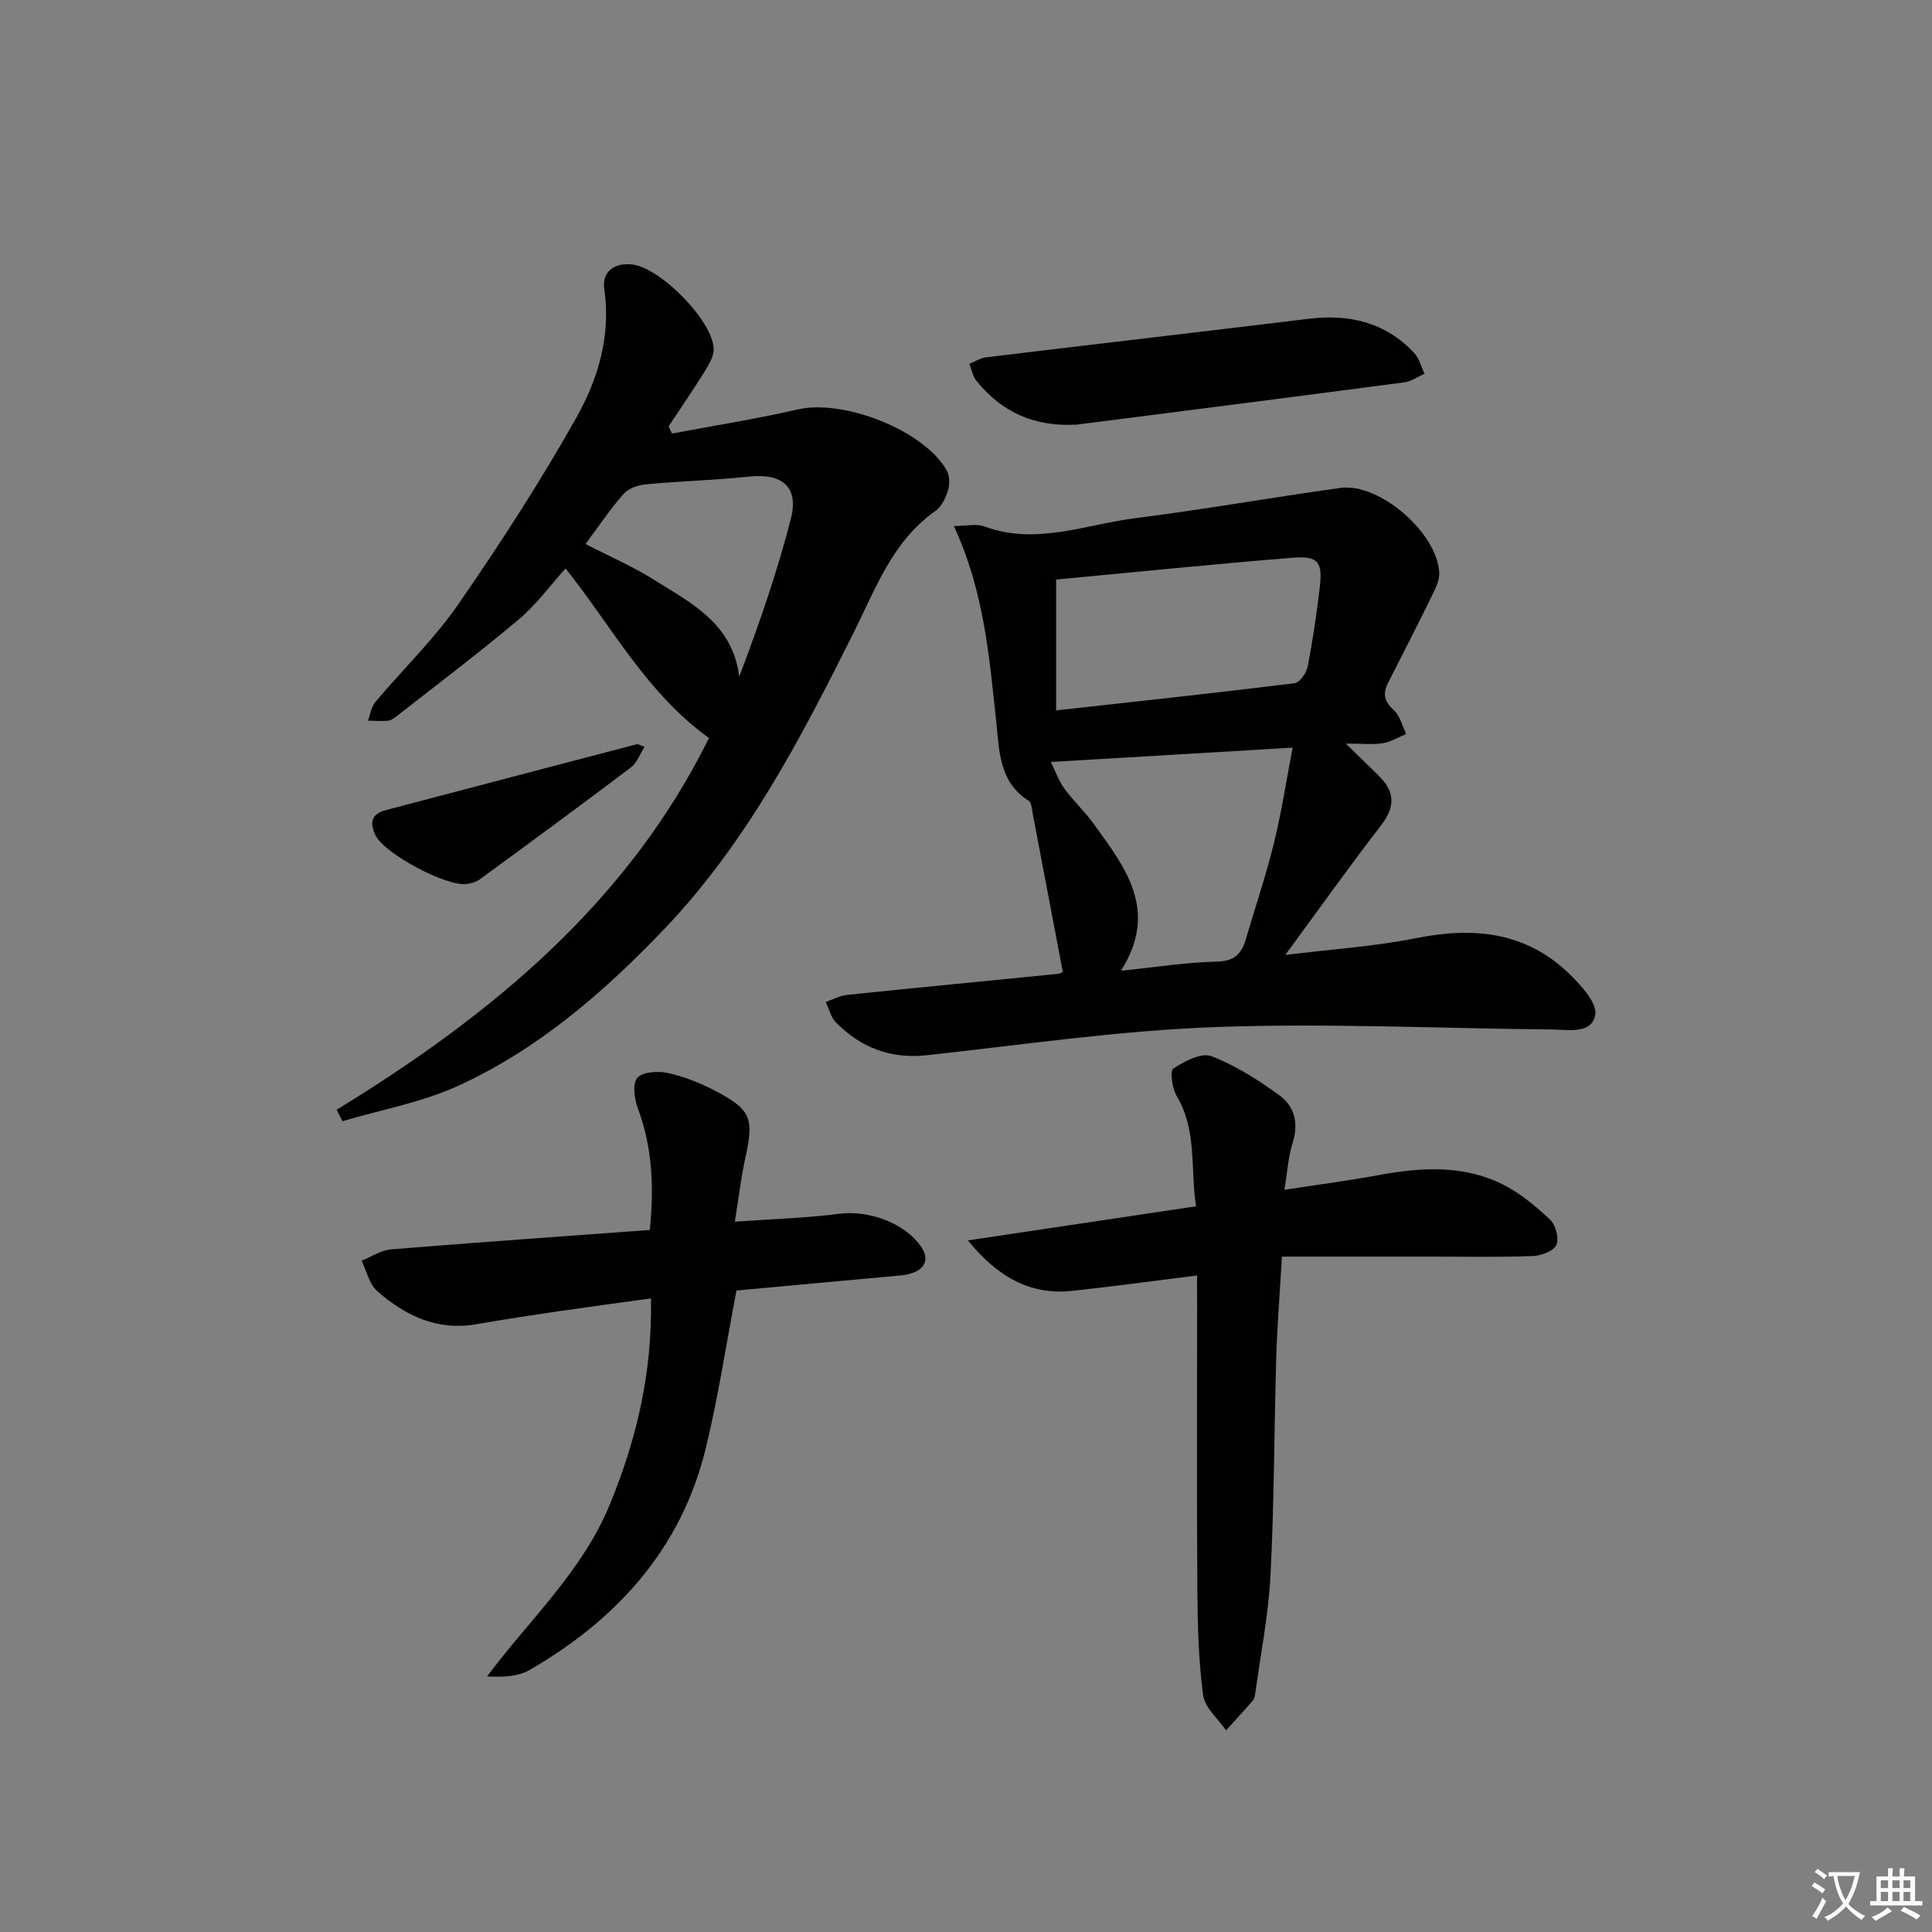 <svg enable-background="new 0 0 400 400" viewBox="0 0 400 400" xmlns="http://www.w3.org/2000/svg"><rect x="0" y="0" width="400" height="400" fill="#808080" stroke="none"/><path d="m377.9 391.2c-.2.3-.4.5-.6.8-.7-.6-1.4-1-2.2-1.5.2-.3.4-.5.5-.8.6.4 1.4.8 2.3 1.5zm-1.8 6.1c-.2-.2-.5-.4-.9-.6.4-.6.8-1.2 1.2-1.9s.7-1.3.9-1.9c.3.3.5.5.8.7-.7 1.3-1.4 2.6-2 3.7zm2.2-9c-.3.3-.5.5-.6.8-.6-.6-1.3-1.1-2-1.5.3-.3.5-.5.6-.7.6.5 1.3.9 2 1.4zm.3.2v-.9h2 4.5c-.3 1.3-.6 2.5-1 3.6s-.9 2.1-1.4 3c.4.5 1 1 1.6 1.4s1.2.8 1.9 1.1c-.3.2-.5.4-.8.8-.4-.3-1-.7-1.6-1.2s-1.2-1.1-1.6-1.6c-.5.6-1.1 1.1-1.7 1.6s-1.4.9-2.1 1.4c-.1-.3-.3-.5-.7-.8.6-.2 1.2-.5 1.9-1s1.4-1.1 2-1.8c-.5-.8-.9-1.6-1.2-2.5s-.6-2-.8-3.2c-.4.1-.7.1-1 .1zm2.5 2.7c.3 1 .7 1.7 1 2.2.3-.5.6-1.1 1-2s.6-1.9.9-3h-3.2-.4c.1.9.3 1.8.7 2.8z" fill="#fbfcfa"/><path d="m396.5 388.5v1.5 3.6h1.5v.9c-.4 0-1 0-1.7 0h-7.9c-.5 0-.9 0-1.2 0v-.9h1.3v-3.5c0-.7 0-1.2 0-1.6h2.4c0-.8 0-1.4 0-1.7h1c0 .3-.1.8-.1 1.7h1.5c0-.8 0-1.4 0-1.7h1c0 .3-.1.9-.1 1.7zm-8.2 9.2c-.2-.3-.5-.5-.8-.8.8-.3 1.4-.6 1.9-.9s1-.7 1.4-1.1c.3.3.6.5.9.8-1.6 1-2.8 1.6-3.4 2zm2.6-6.8v-1.6h-1.5v1.6zm0 2.7v-1.9h-1.5v1.9zm2.4-2.7v-1.6h-1.5v1.6zm0 2.7v-1.9h-1.5v1.9zm.2 2 .7-.8c.4.2.9.5 1.6.8s1.3.7 1.8 1c-.3.3-.5.6-.8.8-.4-.3-1.5-1-3.3-1.8zm2-4.7v-1.6h-1.4v1.6zm0 2.7v-1.9h-1.4v1.9z" fill="#fbfcfa"/><g fill="#010100"><path d="m220.04 201.23c-2.13-11.22-4.16-21.96-6.21-32.69-.18-.96-.24-2.37-.86-2.76-6.2-3.87-6.08-10.57-6.71-16.39-1.46-13.52-2.53-27.04-8.78-40.48 2.58 0 4.66-.53 6.32.09 10.73 3.95 20.97-.42 31.34-1.73 14.16-1.79 28.23-4.29 42.37-6.25 8.06-1.12 20.12 9.33 20.47 17.59.07 1.52-.74 3.17-1.45 4.61-2.99 6.1-6.09 12.15-9.17 18.21-1.12 2.21-.75 3.82 1.2 5.58 1.29 1.17 1.75 3.27 2.58 4.95-1.61.66-3.16 1.64-4.83 1.91-2.09.33-4.27.08-7.69.08 2.89 2.81 4.96 4.8 6.99 6.82 3.26 3.25 3.22 6.37.33 10.1-6.58 8.52-12.82 17.3-19.83 26.84 9.62-1.19 18.49-1.75 27.12-3.48 12.01-2.41 22.9-1.28 31.92 7.63 2.33 2.29 5.57 5.88 5.13 8.26-.76 4.05-5.59 3.05-8.99 3.02-23.3-.21-46.63-1.35-69.88-.49-19.87.74-39.67 3.66-59.48 5.82-7.53.82-13.69-1.55-18.85-6.78-1.06-1.07-1.44-2.81-2.13-4.24 1.48-.5 2.93-1.31 4.44-1.47 14.54-1.51 29.09-2.9 43.63-4.35.46-.04.9-.35 1.02-.4zm12.05-.25c7.34-.75 13.53-1.75 19.74-1.88 3.53-.07 5.15-1.44 6.04-4.45 1.98-6.67 4.2-13.28 5.87-20.03 1.55-6.28 2.52-12.71 3.89-19.83-17.24 1.02-33.09 1.96-50.07 2.97 1.04 2.09 1.69 3.98 2.82 5.53 1.86 2.54 4.21 4.72 6.05 7.27 6.45 8.95 13.61 17.82 5.66 30.42zm-13.43-53.9c17.11-1.9 33.24-3.63 49.34-5.62 1.07-.13 2.47-2.09 2.73-3.4 1.05-5.36 1.83-10.78 2.49-16.2.67-5.54-.23-6.82-5.7-6.38-16.34 1.32-32.64 2.99-48.86 4.51z"/><path d="m69.69 229.77c31.98-19.58 60.23-42.82 77.1-76.97-12.82-9.19-20-22.92-29.7-35.11-3.2 3.55-6.06 7.51-9.69 10.56-8.25 6.94-16.87 13.44-25.36 20.1-.51.4-1.16.83-1.77.88-1.35.11-2.72-.01-4.09-.03.49-1.29.67-2.83 1.51-3.83 5.68-6.75 12.12-12.95 17.12-20.16 8.69-12.55 17.02-25.41 24.5-38.71 4.51-8.01 7.22-16.96 5.8-26.69-.5-3.4 1.89-5.46 5.73-5.06 5.79.6 16.74 11.6 16.92 17.49.05 1.61-1.08 3.38-2 4.87-2.34 3.78-4.88 7.44-7.33 11.16.23.5.46 1 .69 1.49 8.68-1.64 17.42-3 26.02-4.99 9.49-2.2 26.24 4.32 30.9 12.69.61 1.1.6 2.86.22 4.11-.47 1.53-1.32 3.31-2.56 4.19-8.95 6.29-12.42 16.15-17.02 25.34-10.87 21.75-22.07 43.33-39.07 61.16-12.49 13.1-26.12 24.92-42.67 32.51-7.54 3.46-15.98 4.97-24.02 7.36-.4-.78-.81-1.57-1.23-2.36zm51.53-117.14c4.98 2.57 9.75 4.62 14.09 7.35 7.69 4.84 16.36 9.01 17.74 20.12 4.14-10.94 7.89-21.72 10.7-32.74 1.68-6.6-1.85-9.41-8.64-8.69-7.09.75-14.24.94-21.34 1.6-1.61.15-3.61.81-4.62 1.95-2.75 3.09-5.06 6.57-7.93 10.41z"/><path d="m247.83 264.07c-9.19 1.15-17.55 2.31-25.95 3.2-8.82.93-15.56-3.16-21.49-10.46 15.56-2.33 31.12-4.65 47.24-7.06-1.21-7.8.26-15.69-4.02-22.86-.94-1.57-1.42-5.17-.68-5.66 2.29-1.51 5.8-3.36 7.88-2.56 5.02 1.92 9.73 4.95 14.12 8.14 3.15 2.29 3.97 5.84 2.68 9.88-.9 2.79-1.05 5.82-1.69 9.65 6.8-1.05 13.1-1.87 19.35-3.02 8.81-1.62 17.58-2.22 25.82 1.88 3.63 1.81 6.9 4.54 9.87 7.35 1.15 1.09 1.89 3.95 1.26 5.23-.64 1.29-3.19 2.21-4.95 2.28-6.99.25-13.99.11-20.98.11-10.12 0-20.25 0-30.88 0-.45 7.85-.99 14.41-1.18 20.98-.44 14.97-.41 29.96-1.18 44.91-.42 8.25-2.06 16.44-3.18 24.66-.07.48-.21 1.04-.51 1.39-1.8 2.08-3.67 4.1-5.51 6.15-1.66-2.42-4.42-4.7-4.76-7.29-.95-7.23-1.14-14.58-1.19-21.89-.14-19.66-.05-39.31-.05-58.97-.02-1.82-.02-3.62-.02-6.04z"/><path d="m134.54 254.65c.88-8.93.53-17.09-2.45-25.08-.74-1.98-1.2-5.12-.16-6.39s4.26-1.48 6.29-1.04c3.36.73 6.68 2.05 9.75 3.65 7.57 3.94 8.17 5.74 6.33 14.02-.89 4.02-1.35 8.13-2.16 13.12 7.59-.54 14.64-.73 21.58-1.63 6.16-.8 13.73 1.92 17.09 6.98 1.97 2.98.13 5.38-4.36 5.79-11.55 1.04-23.1 2.12-33.97 3.12-2.15 11.22-3.77 22.03-6.34 32.6-5.05 20.79-18.3 35.41-36.42 45.92-2.41 1.4-5.53 1.58-8.88 1.37 8.9-11.89 19.69-21.71 25.39-35.54 5.6-13.57 8.83-27.33 8.55-42.72-6.66.92-12.83 1.74-18.99 2.64-5.74.85-11.48 1.71-17.2 2.71-8.12 1.41-14.74-1.8-20.53-6.9-1.63-1.44-2.16-4.14-3.2-6.26 2.03-.81 4.02-2.16 6.11-2.34 17.68-1.44 35.38-2.68 53.57-4.02z"/><path d="m222.97 87.91c-8.61.51-15.48-2.44-20.81-9.06-.76-.95-.99-2.33-1.47-3.52 1.17-.47 2.31-1.21 3.52-1.36 22.25-2.69 44.51-5.26 66.75-7.97 8.44-1.03 15.9.74 21.84 7.09 1.05 1.12 1.44 2.85 2.14 4.3-1.42.61-2.79 1.59-4.27 1.78-22.56 2.98-45.13 5.85-67.7 8.74z"/><path d="m133.46 154.61c-1 1.55-1.6 3.35-2.85 4.29-10.34 7.81-20.78 15.48-31.24 23.14-.76.56-1.81.85-2.76.98-4.21.57-16.89-6.23-18.8-9.97-1.29-2.55-1.06-4.5 2.05-5.32 17.32-4.56 34.63-9.11 51.96-13.64.26-.08.61.17 1.64.52z"/></g></svg>